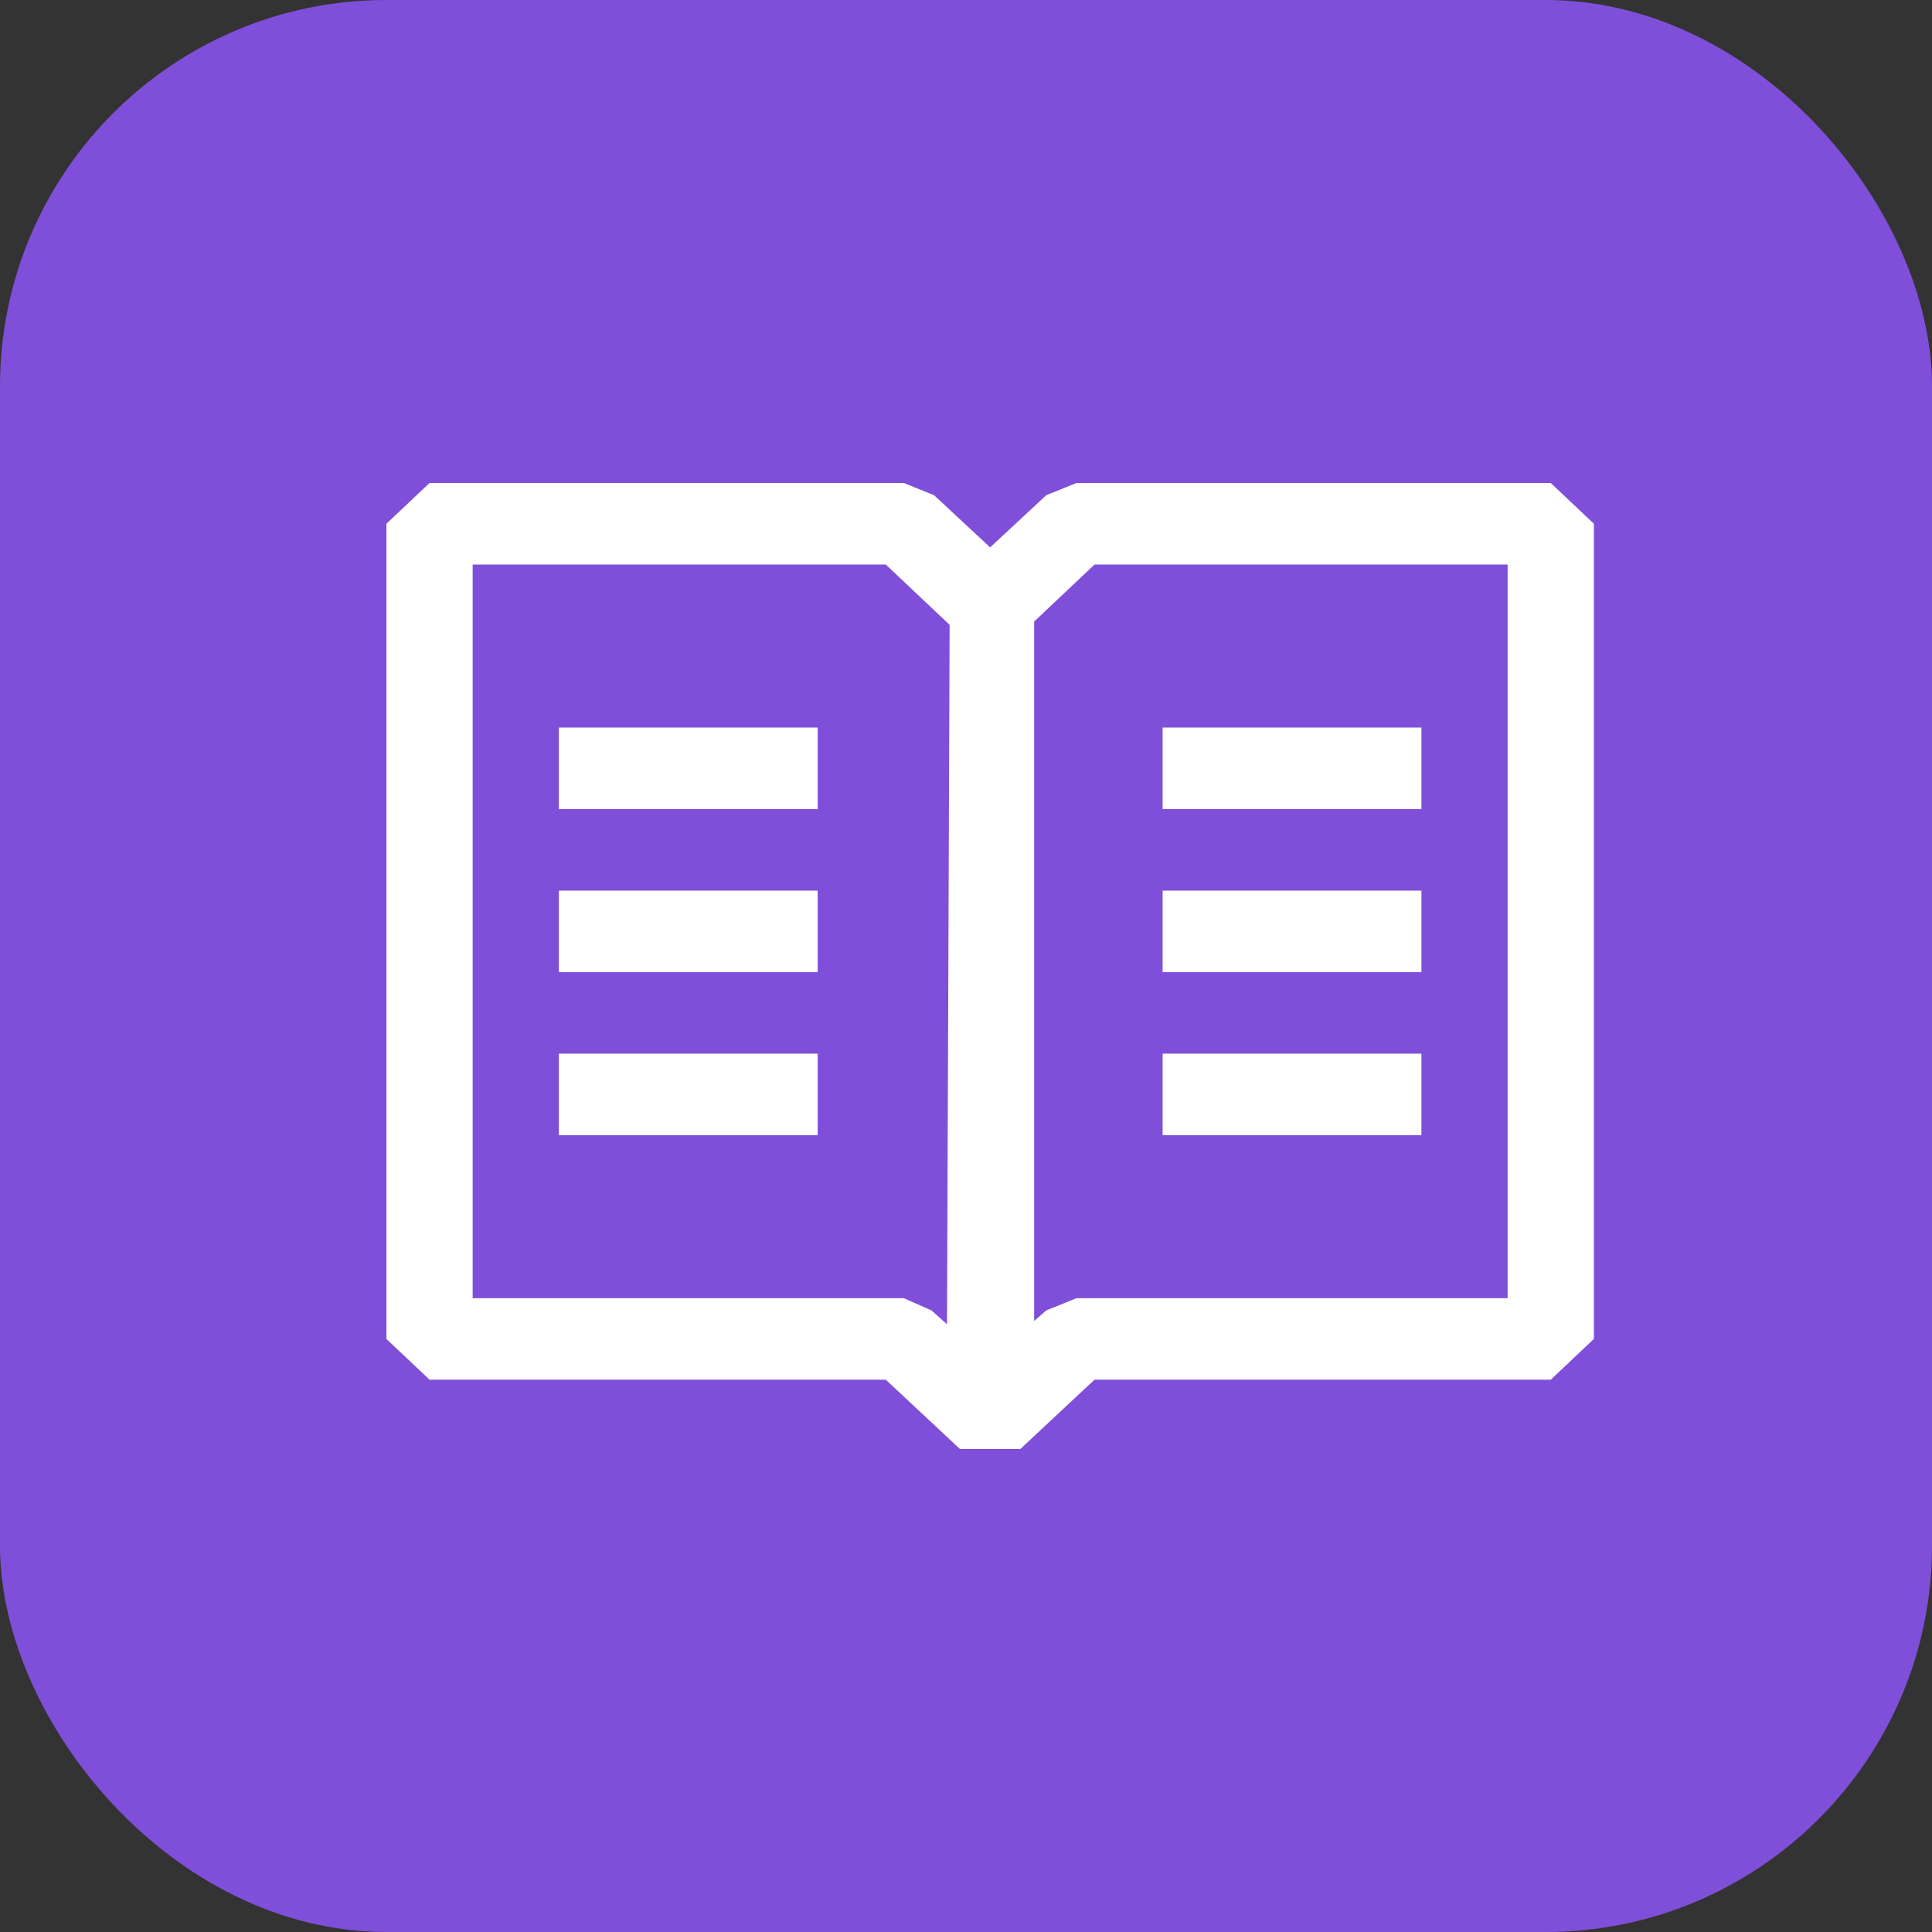 <svg xmlns="http://www.w3.org/2000/svg" version="1.1" xmlns:xlink="http://www.w3.org/1999/xlink" xmlns:svgjs="http://svgjs.com/svgjs" width="40" height="40"><rect width="100%" height="100%" fill="#333333" stroke="none"/><svg width="40" height="40" viewBox="0 0 40 40" fill="none" xmlns="http://www.w3.org/2000/svg">
<rect x="0.5" y="0.5" width="39" height="39" rx="7.5" fill="#7F4FD9" stroke="#7F4FD9"></rect>
<path fill-rule="evenodd" clip-rule="evenodd" d="M32.107 10H22.286L21.661 10.253L20.5 11.333L19.339 10.253L18.714 10H8.893L8 10.844V27.721L8.893 28.565H18.339L19.875 30H21.125L22.661 28.565H32.107L33 27.721V10.844L32.107 10ZM19.607 27.418L19.286 27.131L18.714 26.878H9.786V11.688H18.339L19.661 12.937L19.607 27.418ZM31.214 26.878H22.286L21.661 27.131L21.411 27.35V12.869L22.661 11.688H31.214V26.878ZM16.929 15.063H11.571V16.751H16.929V15.063ZM16.929 21.814H11.571V23.502H16.929V21.814ZM11.571 18.439H16.929V20.127H11.571V18.439ZM29.429 15.063H24.071V16.751H29.429V15.063ZM24.071 18.439H29.429V20.127H24.071V18.439ZM24.071 21.814H29.429V23.502H24.071V21.814Z" fill="white"></path>
</svg><style>@media (prefers-color-scheme: light) { :root { filter: none; } }
</style></svg>